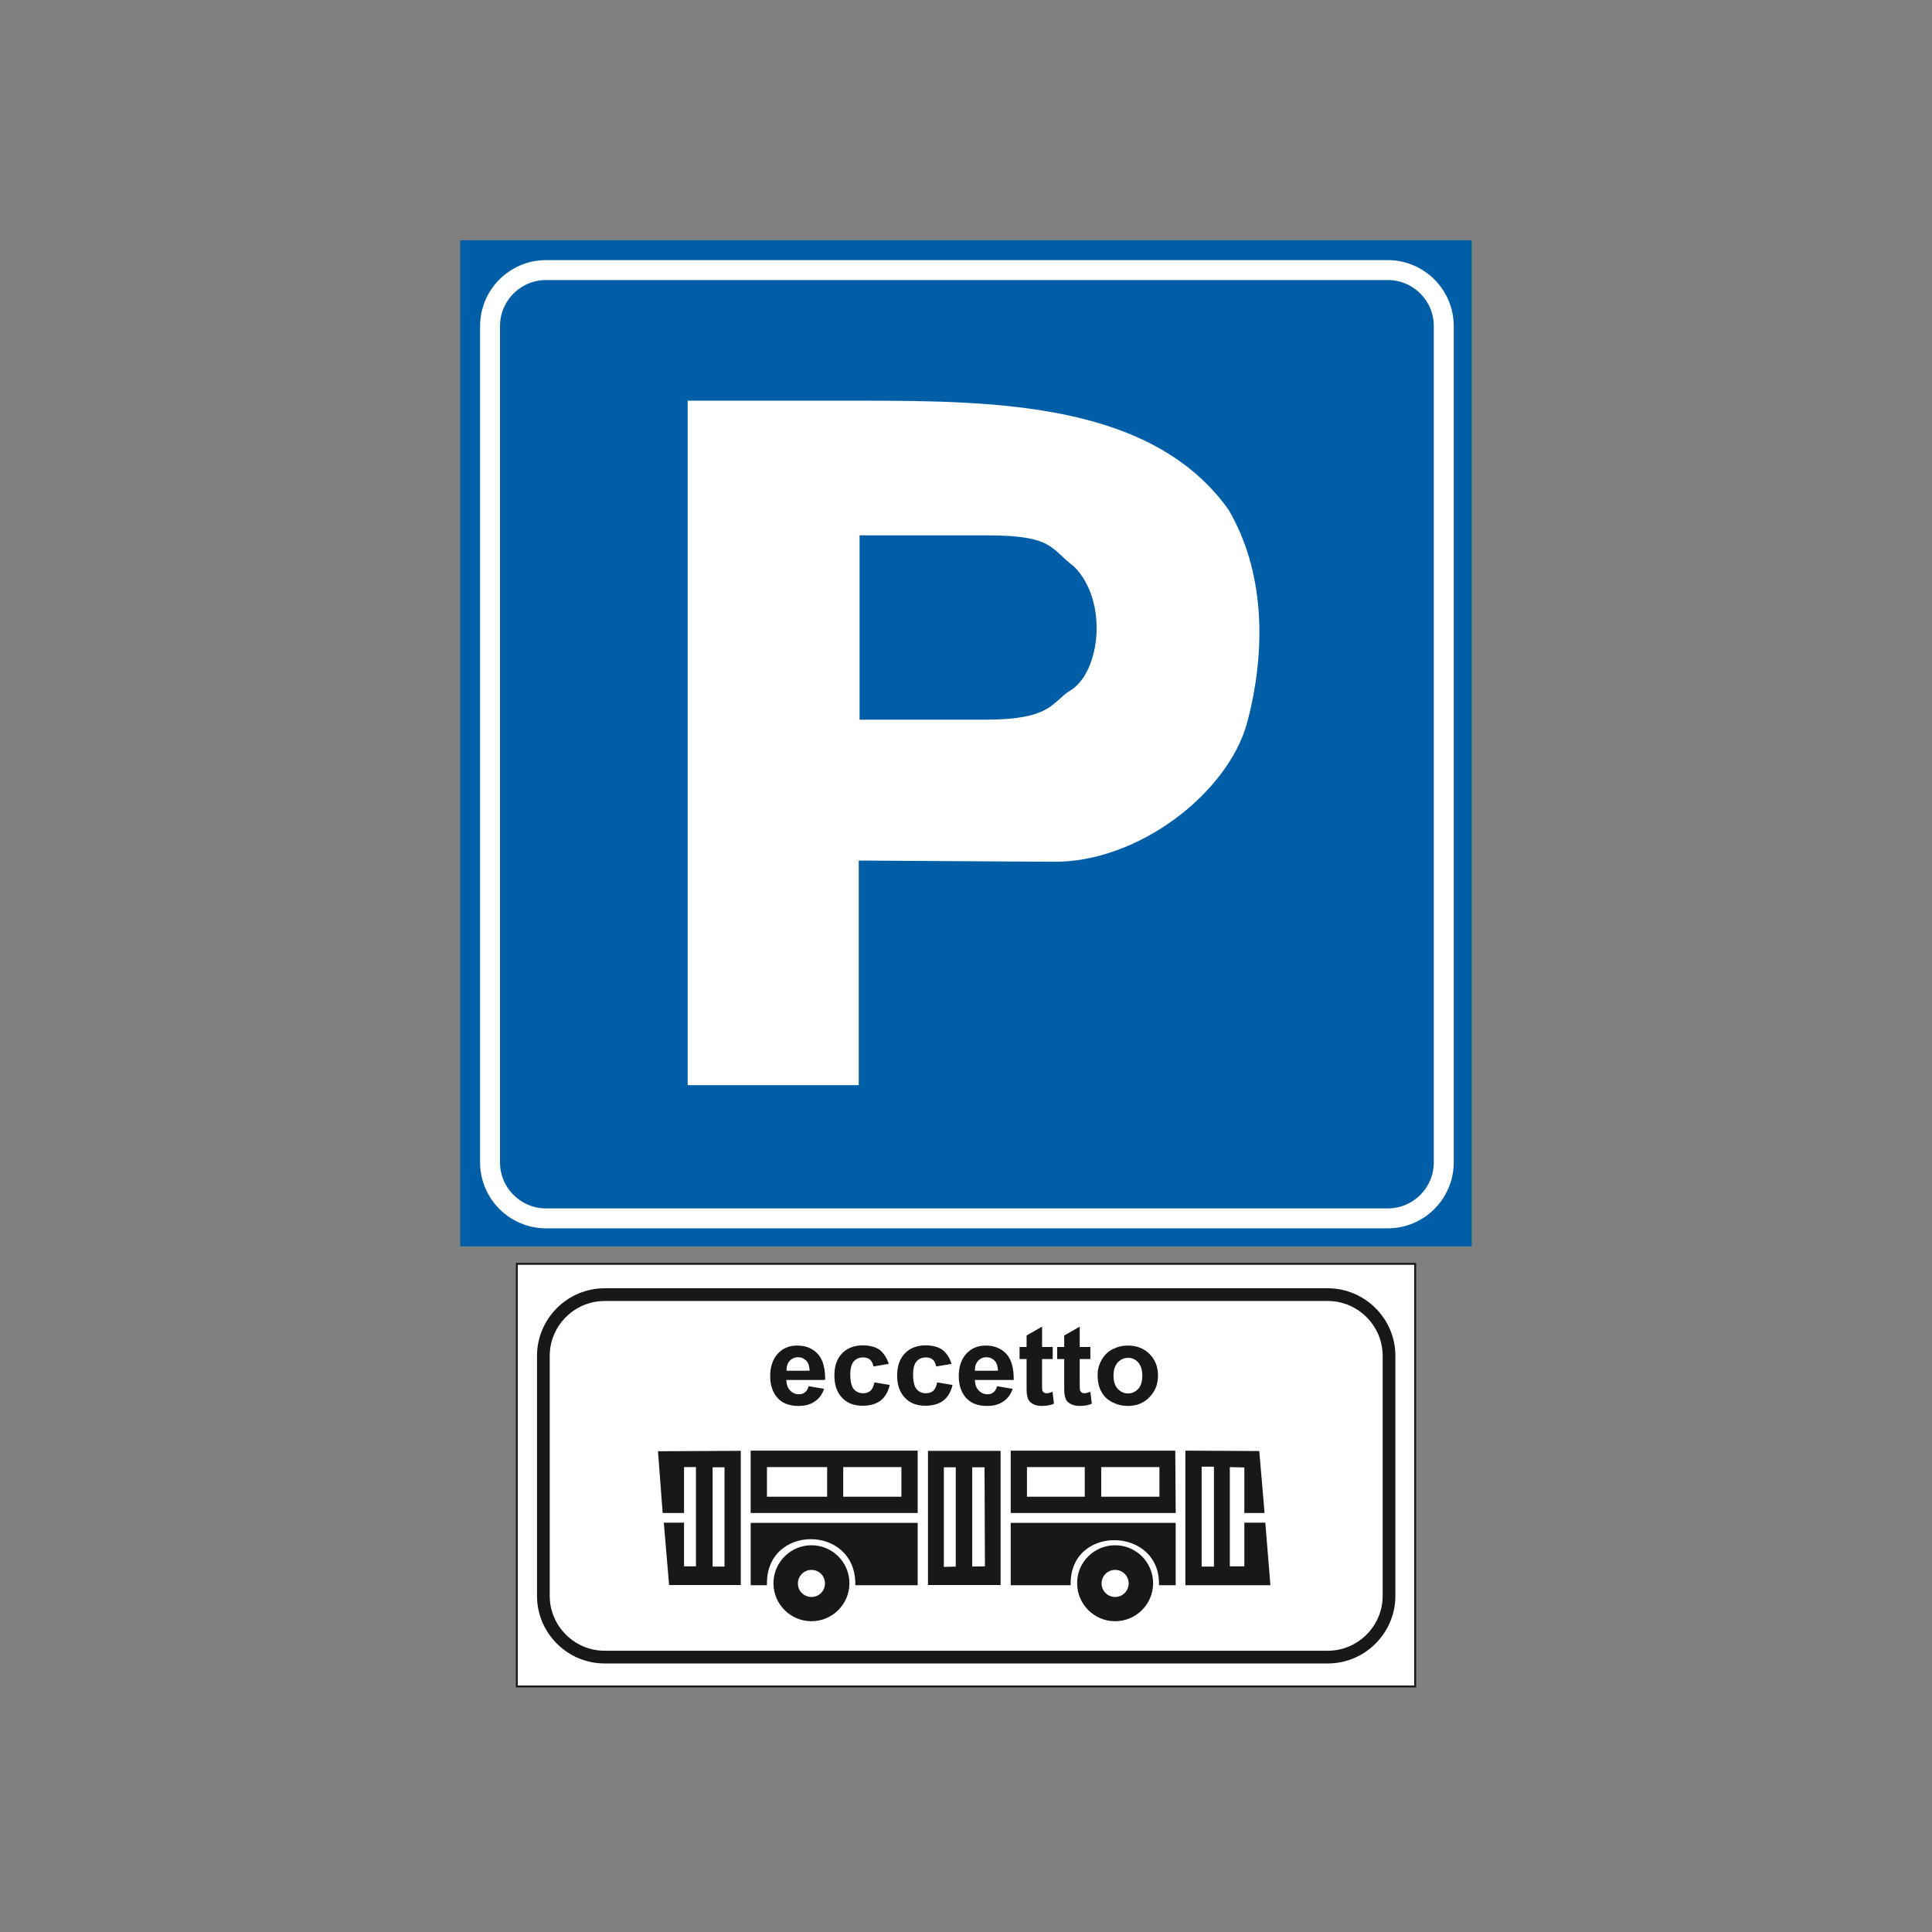 <?xml version="1.0" encoding="utf-8"?>
<!-- Generator: Adobe Illustrator 19.2.0, SVG Export Plug-In . SVG Version: 6.00 Build 0)  -->
<svg version="1.1" id="Livello_1" xmlns="http://www.w3.org/2000/svg" xmlns:xlink="http://www.w3.org/1999/xlink" x="0px" y="0px"
	 viewBox="0 0 960 960" style="enable-background:new 0 0 960 960;" xml:space="preserve">
<rect x="0" y="0" width="960" height="960" fill="#808080" stroke="none"/>
<style type="text/css">
	.st0{fill-rule:evenodd;clip-rule:evenodd;fill:#005EA7;}
	.st1{fill:none;stroke:#FFFFFF;stroke-width:9.899;stroke-miterlimit:2.613;}
	.st2{fill-rule:evenodd;clip-rule:evenodd;fill:#FFFFFF;stroke:#005EA7;stroke-width:0.99;stroke-miterlimit:2.613;}
	.st3{fill:#FFFFFF;stroke:#1A171B;stroke-width:0.948;stroke-miterlimit:2.613;}
	.st4{fill:none;stroke:#1A171B;stroke-width:6.322;stroke-miterlimit:2.613;}
	.st5{fill-rule:evenodd;clip-rule:evenodd;fill:#1A171B;stroke:#1A171B;stroke-width:1.581;stroke-miterlimit:2.613;}
	.st6{fill-rule:evenodd;clip-rule:evenodd;fill:#1A171B;stroke:#1A171B;stroke-width:0.948;stroke-miterlimit:2.613;}
	.st7{fill-rule:evenodd;clip-rule:evenodd;fill:#1A171B;}
</style>
<g>
	<g>
		<polygon class="st0" points="228.7,119.4 731.3,119.4 731.3,619.3 228.7,619.3 228.7,119.4 		"/>
		<path class="st1" d="M271.3,134.2h418.3c15.3,0,27.8,12.5,27.8,27.8v415.6c0,15.3-12.5,27.8-27.8,27.8H271.3
			c-15.3,0-27.8-12.5-27.8-27.8V162C243.5,146.7,256,134.2,271.3,134.2L271.3,134.2z"/>
		<path class="st2" d="M341.2,539.8V198.6h86.1c68.7,0,145.5,1.2,183.5,54.3c17.7,30,19.4,68.9,9.3,106.6
			c-9.7,35-54.4,69.8-97.1,69.2l-95.8-0.6v111.6H341.2L341.2,539.8z M427.6,357.1v-90.6H490c33.7,0,31.4,6.5,43.4,15.4
			c17,17.2,12.7,52.3-2,60.9c-9,5.6-9,14.3-41.4,14.3H427.6L427.6,357.1z"/>
	</g>
</g>
<polygon class="st3" points="703.2,628 256.8,628 256.8,838 703.2,838 703.2,628 "/>
<path class="st4" d="M300.4,643.3h359.4c16.7,0,30.4,13.7,30.4,30.4V793c0,16.7-13.7,30.4-30.4,30.4H300.4
	c-16.7,0-30.4-13.7-30.4-30.4V673.7C270,657,283.7,643.3,300.4,643.3L300.4,643.3z"/>
<path class="st5" d="M503,786.9v-29.4h80.4v29.4h-6.7c0-29.4-45.5-30.3-45.5,0H503L503,786.9z"/>
<path class="st5" d="M373.8,786.9v-29.4h81.4v29.4h-29.4c-0.2-30.5-45.7-30.5-45.5,0H373.8L373.8,786.9z"/>
<path class="st5" d="M327.8,721.9L330,751h9.1v-22.8h7.5v50.9h-7.5v-21.7h-8.4l2.5,29.4h34.1v-65.1L327.8,721.9z M360.8,779.2h-7.5
	v-50.9h7.5V779.2z"/>
<path class="st5" d="M461.9,721.7v65.1h34.5v-65.1H461.9z M475.7,779.2l-7.5,0.2v-51.1h7.5V779.2z M482.3,779.2v-50.9h7.7l0.2,50.8
	L482.3,779.2z"/>
<path class="st5" d="M628,757.4h-8.9v21.7h-8.8v-50.9l8.8,0.2V751h8.4l-2.5-29.2l-35.2-0.2v65.3h40.6L628,757.4z M604,779.2h-7.7
	V728h7.7V779.2z"/>
<path class="st5" d="M373.8,721.6V751h81.4v-29.4H373.8z M411.8,744.5h-31.5v-16.3h31.5V744.5z M448.7,744.5h-30.5v-16.3h30.5V744.5
	z"/>
<path class="st5" d="M583.2,721.6H503V751h80.4L583.2,721.6z M539.8,744.5h-30.3v-16.3h30.3V744.5z M576.9,744.5h-30.5v-16.3h30.5
	V744.5z"/>
<path class="st6" d="M403.2,768.3c10.2,0,18.4,8.3,18.4,18.4c0,10.2-8.3,18.4-18.4,18.4c-10.2,0-18.4-8.3-18.4-18.4
	C384.8,776.6,393.1,768.3,403.2,768.3L403.2,768.3z M403.2,779.6c4,0,7.2,3.2,7.2,7.2s-3.2,7.2-7.2,7.2c-4,0-7.2-3.2-7.2-7.2
	S399.3,779.6,403.2,779.6L403.2,779.6z"/>
<path class="st6" d="M554.1,779.6c4,0,7.2,3.2,7.2,7.2s-3.2,7.2-7.2,7.2s-7.2-3.2-7.2-7.2S550.1,779.6,554.1,779.6L554.1,779.6z
	 M554.1,768.3c10.2,0,18.4,8.3,18.4,18.4c0,10.2-8.3,18.4-18.4,18.4c-10.2,0-18.4-8.3-18.4-18.4
	C535.6,776.6,543.9,768.3,554.1,768.3L554.1,768.3z"/>
<path class="st7" d="M401.8,688.8l7.7,1.3c-1,2.8-2.5,4.9-4.7,6.3c-2.1,1.5-4.8,2.2-8,2.2c-5.1,0-8.8-1.6-11.2-4.9
	c-1.9-2.6-2.9-5.9-2.9-9.9c0-4.7,1.3-8.5,3.8-11.2c2.5-2.7,5.7-4,9.6-4c4.3,0,7.7,1.4,10.3,4.2c2.5,2.8,3.7,7.1,3.6,12.9h-19.3
	c0.1,2.2,0.7,4,1.9,5.2c1.2,1.3,2.7,1.9,4.4,1.9c1.2,0,2.2-0.3,3-1C400.8,691.3,401.4,690.2,401.8,688.8L401.8,688.8z M402.3,681.1
	c-0.1-2.2-0.6-3.9-1.7-5c-1.1-1.1-2.4-1.7-4-1.7c-1.7,0-3.1,0.6-4.2,1.8c-1.1,1.2-1.6,2.8-1.6,4.9H402.3L402.3,681.1z"/>
<path class="st7" d="M441.6,677.7l-7.6,1.3c-0.3-1.5-0.8-2.6-1.7-3.4c-0.9-0.8-2.1-1.1-3.5-1.1c-1.9,0-3.5,0.7-4.6,2
	c-1.1,1.3-1.7,3.5-1.7,6.5c0,3.4,0.6,5.8,1.7,7.2c1.2,1.4,2.7,2.1,4.7,2.1c1.5,0,2.7-0.4,3.6-1.2c0.9-0.8,1.6-2.2,2-4.2l7.6,1.3
	c-0.8,3.4-2.3,6-4.5,7.7c-2.2,1.7-5.2,2.6-9,2.6c-4.3,0-7.7-1.3-10.2-4c-2.5-2.6-3.8-6.3-3.8-11c0-4.7,1.3-8.4,3.8-11
	c2.5-2.6,6-4,10.3-4c3.5,0,6.4,0.8,8.5,2.3C439.1,672.4,440.7,674.7,441.6,677.7L441.6,677.7z"/>
<path class="st7" d="M472.8,677.7l-7.6,1.3c-0.3-1.5-0.8-2.6-1.7-3.4c-0.9-0.8-2.1-1.1-3.5-1.1c-1.9,0-3.5,0.7-4.6,2
	c-1.1,1.3-1.7,3.5-1.7,6.5c0,3.4,0.6,5.8,1.7,7.2c1.2,1.4,2.7,2.1,4.7,2.1c1.5,0,2.7-0.4,3.6-1.2c0.9-0.8,1.6-2.2,2-4.2l7.6,1.3
	c-0.8,3.4-2.3,6-4.5,7.7c-2.2,1.7-5.2,2.6-9,2.6c-4.3,0-7.7-1.3-10.2-4c-2.5-2.6-3.8-6.3-3.8-11c0-4.7,1.3-8.4,3.8-11
	c2.5-2.6,6-4,10.3-4c3.5,0,6.4,0.8,8.5,2.3C470.4,672.4,471.9,674.7,472.8,677.7L472.8,677.7z"/>
<path class="st7" d="M495.5,688.8l7.7,1.3c-1,2.8-2.5,4.9-4.7,6.3c-2.1,1.5-4.8,2.2-8,2.2c-5.1,0-8.8-1.6-11.2-4.9
	c-1.9-2.6-2.9-5.9-2.9-9.9c0-4.7,1.3-8.5,3.8-11.2c2.5-2.7,5.7-4,9.6-4c4.3,0,7.7,1.4,10.3,4.2c2.5,2.8,3.7,7.1,3.6,12.9h-19.3
	c0.1,2.2,0.7,4,1.9,5.2c1.2,1.3,2.7,1.9,4.4,1.9c1.2,0,2.2-0.3,3-1C494.4,691.3,495,690.2,495.5,688.8L495.5,688.8z M495.9,681.1
	c-0.1-2.2-0.6-3.9-1.7-5c-1.1-1.1-2.4-1.7-4-1.7c-1.7,0-3.1,0.6-4.2,1.8c-1.1,1.2-1.6,2.8-1.6,4.9H495.9L495.9,681.1z"/>
<path class="st7" d="M523.1,669.3v6h-5.3v11.5c0,2.3,0,3.7,0.1,4.1c0.1,0.4,0.3,0.7,0.7,1c0.4,0.2,0.8,0.4,1.3,0.4
	c0.7,0,1.8-0.2,3.1-0.7l0.7,5.9c-1.8,0.8-3.8,1.1-6.1,1.1c-1.4,0-2.6-0.2-3.8-0.7c-1.1-0.5-1.9-1.1-2.4-1.8c-0.5-0.7-0.9-1.7-1.1-3
	c-0.2-0.9-0.2-2.7-0.2-5.3v-12.5h-3.5v-6h3.5v-5.7l7.7-4.4v10.1H523.1L523.1,669.3z"/>
<path class="st7" d="M541.8,669.3v6h-5.3v11.5c0,2.3,0,3.7,0.2,4.1c0.1,0.4,0.3,0.7,0.7,1c0.4,0.2,0.8,0.4,1.3,0.4
	c0.7,0,1.7-0.2,3.1-0.7l0.7,5.9c-1.8,0.8-3.8,1.1-6.1,1.1c-1.4,0-2.6-0.2-3.8-0.7c-1.1-0.5-1.9-1.1-2.5-1.8c-0.5-0.7-0.9-1.7-1.1-3
	c-0.2-0.9-0.2-2.7-0.2-5.3v-12.5h-3.5v-6h3.5v-5.7l7.7-4.4v10.1H541.8L541.8,669.3z"/>
<path class="st7" d="M545.4,683.2c0-2.5,0.6-4.9,1.9-7.3c1.3-2.3,3-4.2,5.4-5.4c2.3-1.2,4.9-1.9,7.7-1.9c4.4,0,8,1.4,10.8,4.2
	c2.8,2.8,4.2,6.4,4.2,10.7c0,4.3-1.4,7.9-4.3,10.8c-2.8,2.9-6.4,4.3-10.7,4.3c-2.7,0-5.2-0.6-7.6-1.8c-2.4-1.2-4.3-2.9-5.5-5.2
	C546,689.3,545.4,686.5,545.4,683.2L545.4,683.2z M553.3,683.6c0,2.8,0.7,5,2.1,6.5c1.4,1.5,3.1,2.3,5.1,2.3c2,0,3.7-0.8,5.1-2.3
	c1.4-1.5,2-3.7,2-6.6c0-2.8-0.7-5-2-6.5c-1.4-1.5-3-2.3-5.1-2.3c-2,0-3.7,0.8-5.1,2.3C554,678.6,553.3,680.7,553.3,683.6
	L553.3,683.6z"/>
</svg>
